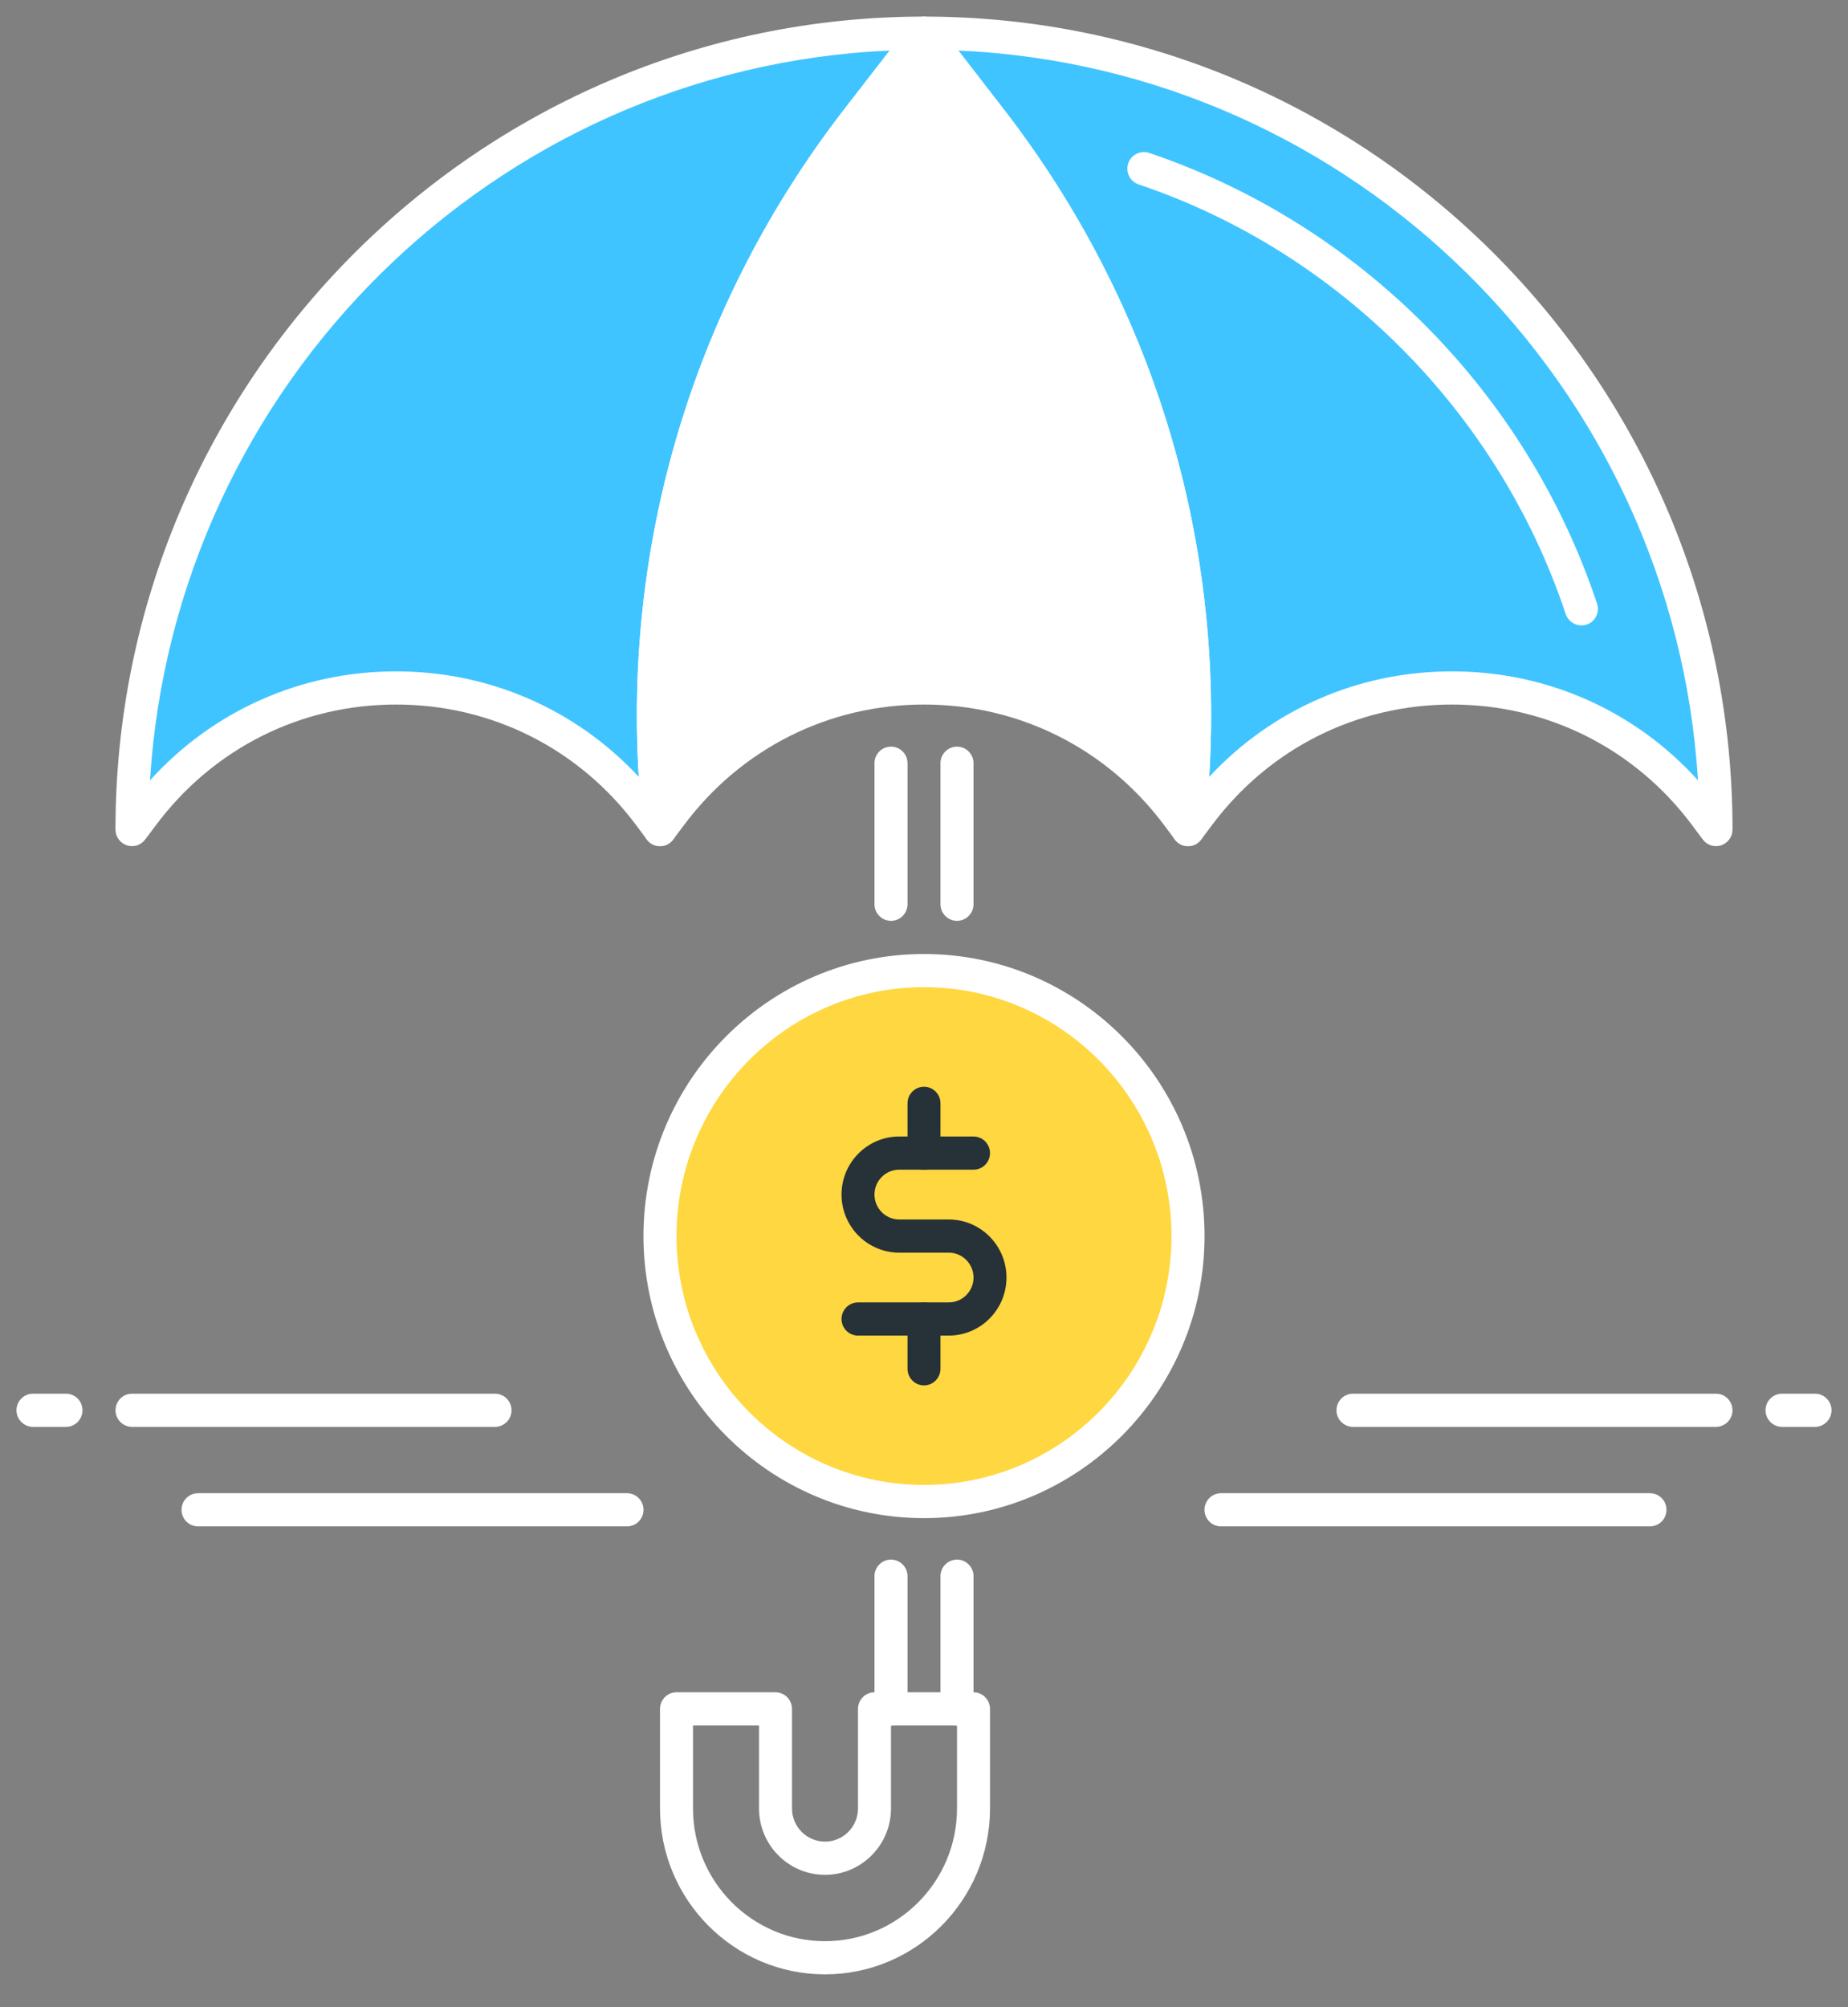 <?xml version="1.0" encoding="UTF-8"?>
<svg width="35px" height="38px" viewBox="0 0 35 38" version="1.1" xmlns="http://www.w3.org/2000/svg" xmlns:xlink="http://www.w3.org/1999/xlink">
    <rect x="0" y="0" width="35" height="38" fill="#808080" stroke="none"/>
    <title>withdraw icon@3x</title>
    <g id="2.-Home" stroke="none" stroke-width="1" fill="none" fill-rule="evenodd">
        <g id="2.0-Home" transform="translate(-47, -207)" fill-rule="nonzero">
            <g id="TOP-SECTION" transform="translate(0, 74)">
                <g id="BIG-BUTTONS" transform="translate(32, 122)">
                    <g id="assets-protection" transform="translate(15, 11)">
                        <g id="Group" transform="translate(16.875, 0)">
                            <path d="M0.625,0.628 L1.886,2.258 C4.818,6.046 6.163,10.835 5.636,15.606 L5.625,15.705 L5.825,15.437 C8.225,12.22 13.025,12.22 15.425,15.437 L15.625,15.705 C15.625,7.378 8.909,0.628 0.625,0.628 Z" id="Path" fill="#40C4FF"></path>
                            <path d="M5.625,16.019 C5.586,16.019 5.548,16.012 5.509,15.997 C5.379,15.945 5.299,15.811 5.314,15.67 L5.326,15.571 C5.847,10.856 4.537,6.196 1.64,2.451 L0.379,0.821 C0.306,0.726 0.292,0.598 0.344,0.49 C0.397,0.382 0.506,0.314 0.625,0.314 C9.069,0.314 15.938,7.219 15.938,15.705 C15.938,15.84 15.851,15.96 15.724,16.003 C15.597,16.046 15.455,16.002 15.375,15.894 L15.175,15.625 C14.091,14.172 12.432,13.338 10.625,13.338 C8.818,13.338 7.159,14.172 6.076,15.625 L5.874,15.894 C5.815,15.975 5.721,16.019 5.625,16.019 Z M10.625,12.71 C12.424,12.71 14.091,13.455 15.284,14.773 C14.817,7.281 8.764,1.287 1.275,0.957 L2.132,2.065 C4.939,5.692 6.306,10.15 6.026,14.707 C7.215,13.43 8.856,12.71 10.625,12.71 Z" id="Shape" fill="#FFFFFF"></path>
                        </g>
                        <path d="M29.951,11.84 C29.82,11.84 29.698,11.757 29.654,11.626 C28.383,7.812 25.359,4.77 21.564,3.491 C21.401,3.436 21.313,3.258 21.368,3.093 C21.422,2.929 21.601,2.841 21.764,2.895 C25.743,4.237 28.914,7.426 30.247,11.427 C30.302,11.592 30.214,11.769 30.051,11.825 C30.017,11.835 29.984,11.84 29.951,11.84 Z" id="Path" fill="#FFFFFF"></path>
                        <g id="Group" transform="translate(1.875, 0)">
                            <path d="M0.625,15.705 L0.825,15.437 C3.225,12.22 8.025,12.22 10.425,15.437 L10.625,15.705 L10.614,15.607 C10.087,10.836 11.432,6.047 14.364,2.258 L15.625,0.628 C7.341,0.628 0.625,7.378 0.625,15.705 Z" id="Path" fill="#40C4FF"></path>
                            <path d="M10.625,16.019 C10.529,16.019 10.435,15.975 10.376,15.894 L10.176,15.625 C9.091,14.172 7.433,13.338 5.626,13.338 C3.819,13.338 2.16,14.172 1.076,15.625 L0.874,15.894 C0.794,16.002 0.653,16.046 0.526,16.003 C0.399,15.96 0.312,15.84 0.312,15.705 C0.312,7.219 7.181,0.314 15.625,0.314 C15.744,0.314 15.853,0.383 15.906,0.49 C15.958,0.597 15.944,0.726 15.871,0.821 L14.61,2.451 C11.712,6.195 10.403,10.855 10.924,15.571 L10.936,15.67 C10.951,15.811 10.871,15.945 10.741,15.997 C10.703,16.012 10.664,16.019 10.625,16.019 Z M14.975,0.957 C7.486,1.287 1.433,7.281 0.966,14.773 C2.159,13.456 3.826,12.71 5.625,12.71 C7.394,12.71 9.035,13.43 10.223,14.707 C9.944,10.149 11.31,5.692 14.117,2.065 L14.975,0.957 Z" id="Shape" fill="#FFFFFF"></path>
                        </g>
                        <g id="Group" transform="translate(11.875, 0)" fill="#FFFFFF">
                            <path d="M6.886,2.258 L5.625,0.628 L4.364,2.258 C1.432,6.046 0.087,10.835 0.614,15.606 L0.625,15.705 L0.825,15.437 C3.225,12.22 8.025,12.22 10.425,15.437 L10.625,15.705 L10.636,15.607 C11.163,10.836 9.818,6.047 6.886,2.258 Z" id="Path"></path>
                            <path d="M10.625,16.019 C10.528,16.019 10.435,15.974 10.376,15.894 L10.176,15.625 C9.091,14.172 7.433,13.338 5.626,13.338 C3.819,13.338 2.16,14.172 1.076,15.625 L0.874,15.894 C0.797,15.997 0.667,16.042 0.542,16.008 C0.419,15.974 0.328,15.868 0.314,15.74 L0.303,15.641 C-0.236,10.761 1.119,5.94 4.117,2.065 L5.379,0.435 C5.497,0.283 5.754,0.283 5.872,0.435 L7.133,2.065 C10.132,5.94 11.487,10.761 10.947,15.641 L10.936,15.74 C10.922,15.868 10.831,15.975 10.708,16.009 C10.68,16.015 10.652,16.019 10.625,16.019 Z M5.625,12.71 C7.478,12.71 9.189,13.499 10.388,14.891 C10.717,10.409 9.398,6.016 6.639,2.451 L6.639,2.451 L5.625,1.14 L4.611,2.451 C1.852,6.015 0.533,10.409 0.862,14.891 C2.061,13.499 3.772,12.71 5.625,12.71 Z" id="Shape"></path>
                        </g>
                        <path d="M15.625,37.378 C13.902,37.378 12.5,35.969 12.5,34.237 L12.5,32.353 C12.5,32.179 12.64,32.038 12.812,32.038 L14.688,32.038 C14.86,32.038 15,32.179 15,32.353 L15,34.237 C15,34.583 15.28,34.865 15.625,34.865 C15.97,34.865 16.25,34.583 16.25,34.237 L16.25,32.353 C16.25,32.179 16.39,32.038 16.562,32.038 L18.438,32.038 C18.61,32.038 18.75,32.179 18.75,32.353 L18.75,34.237 C18.75,35.969 17.348,37.378 15.625,37.378 Z M13.125,32.667 L13.125,34.237 C13.125,35.623 14.246,36.75 15.625,36.75 C17.004,36.75 18.125,35.623 18.125,34.237 L18.125,32.667 L16.875,32.667 L16.875,34.237 C16.875,34.93 16.314,35.494 15.625,35.494 C14.936,35.494 14.375,34.93 14.375,34.237 L14.375,32.667 L13.125,32.667 Z" id="Shape" fill="#FFFFFF"></path>
                        <g id="Group" transform="translate(11.875, 17.59)">
                            <ellipse id="Oval" fill="#FFD740" cx="5.625" cy="5.811" rx="5" ry="5.026"></ellipse>
                            <path d="M5.625,11.151 C2.696,11.151 0.312,8.755 0.312,5.811 C0.312,2.866 2.696,0.471 5.625,0.471 C8.554,0.471 10.938,2.866 10.938,5.811 C10.938,8.755 8.554,11.151 5.625,11.151 Z M5.625,1.099 C3.04,1.099 0.938,3.213 0.938,5.811 C0.938,8.409 3.04,10.522 5.625,10.522 C8.21,10.522 10.312,8.409 10.312,5.811 C10.312,3.213 8.21,1.099 5.625,1.099 Z" id="Shape" fill="#FFFFFF"></path>
                        </g>
                        <path d="M16.875,17.433 C16.703,17.433 16.562,17.292 16.562,17.119 L16.562,14.449 C16.562,14.275 16.703,14.135 16.875,14.135 C17.047,14.135 17.188,14.275 17.188,14.449 L17.188,17.119 C17.188,17.292 17.047,17.433 16.875,17.433 Z" id="Path" fill="#FFFFFF"></path>
                        <path d="M18.125,17.433 C17.953,17.433 17.812,17.292 17.812,17.119 L17.812,14.449 C17.812,14.275 17.953,14.135 18.125,14.135 C18.297,14.135 18.438,14.275 18.438,14.449 L18.438,17.119 C18.438,17.292 18.297,17.433 18.125,17.433 Z" id="Path" fill="#FFFFFF"></path>
                        <path d="M18.125,32.667 C17.953,32.667 17.812,32.526 17.812,32.353 L17.812,29.84 C17.812,29.666 17.953,29.526 18.125,29.526 C18.297,29.526 18.438,29.666 18.438,29.84 L18.438,32.353 C18.438,32.526 18.297,32.667 18.125,32.667 Z" id="Path" fill="#FFFFFF"></path>
                        <path d="M16.875,32.667 C16.703,32.667 16.562,32.526 16.562,32.353 L16.562,29.84 C16.562,29.666 16.703,29.526 16.875,29.526 C17.047,29.526 17.188,29.666 17.188,29.84 L17.188,32.353 C17.188,32.526 17.047,32.667 16.875,32.667 Z" id="Path" fill="#FFFFFF"></path>
                        <path d="M17.5,22.144 C17.328,22.144 17.188,22.004 17.188,21.83 L17.188,20.888 C17.188,20.714 17.328,20.574 17.5,20.574 C17.672,20.574 17.812,20.714 17.812,20.888 L17.812,21.83 C17.812,22.004 17.672,22.144 17.5,22.144 Z" id="Path" fill="#263238"></path>
                        <path d="M17.5,26.228 C17.328,26.228 17.188,26.087 17.188,25.913 L17.188,24.971 C17.188,24.798 17.328,24.657 17.5,24.657 C17.672,24.657 17.812,24.798 17.812,24.971 L17.812,25.913 C17.812,26.087 17.672,26.228 17.5,26.228 Z" id="Path" fill="#263238"></path>
                        <path d="M17.969,25.285 L16.25,25.285 C16.078,25.285 15.938,25.145 15.938,24.971 C15.938,24.798 16.078,24.657 16.25,24.657 L17.969,24.657 C18.227,24.657 18.438,24.446 18.438,24.186 C18.438,23.926 18.227,23.715 17.969,23.715 L17.031,23.715 C16.428,23.715 15.938,23.222 15.938,22.615 C15.938,22.009 16.428,21.516 17.031,21.516 L18.438,21.516 C18.61,21.516 18.75,21.657 18.75,21.83 C18.75,22.004 18.61,22.144 18.438,22.144 L17.031,22.144 C16.773,22.144 16.562,22.355 16.562,22.615 C16.562,22.875 16.773,23.087 17.031,23.087 L17.969,23.087 C18.572,23.087 19.062,23.58 19.062,24.186 C19.062,24.792 18.572,25.285 17.969,25.285 Z" id="Path" fill="#263238"></path>
                        <path d="M1.25,27.013 L0.625,27.013 C0.453,27.013 0.312,26.872 0.312,26.699 C0.312,26.525 0.453,26.385 0.625,26.385 L1.25,26.385 C1.423,26.385 1.562,26.525 1.562,26.699 C1.562,26.872 1.423,27.013 1.25,27.013 Z" id="Path" fill="#FFFFFF"></path>
                        <path d="M9.375,27.013 L2.5,27.013 C2.328,27.013 2.188,26.872 2.188,26.699 C2.188,26.525 2.328,26.385 2.5,26.385 L9.375,26.385 C9.547,26.385 9.688,26.525 9.688,26.699 C9.688,26.872 9.547,27.013 9.375,27.013 Z" id="Path" fill="#FFFFFF"></path>
                        <path d="M11.875,28.897 L3.75,28.897 C3.578,28.897 3.438,28.757 3.438,28.583 C3.438,28.41 3.578,28.269 3.75,28.269 L11.875,28.269 C12.047,28.269 12.188,28.41 12.188,28.583 C12.188,28.757 12.047,28.897 11.875,28.897 Z" id="Path" fill="#FFFFFF"></path>
                        <path d="M34.375,27.013 L33.75,27.013 C33.578,27.013 33.438,26.872 33.438,26.699 C33.438,26.525 33.578,26.385 33.75,26.385 L34.375,26.385 C34.547,26.385 34.688,26.525 34.688,26.699 C34.688,26.872 34.547,27.013 34.375,27.013 Z" id="Path" fill="#FFFFFF"></path>
                        <path d="M32.5,27.013 L25.625,27.013 C25.453,27.013 25.312,26.872 25.312,26.699 C25.312,26.525 25.453,26.385 25.625,26.385 L32.5,26.385 C32.672,26.385 32.812,26.525 32.812,26.699 C32.812,26.872 32.672,27.013 32.5,27.013 Z" id="Path" fill="#FFFFFF"></path>
                        <path d="M31.25,28.897 L23.125,28.897 C22.953,28.897 22.812,28.757 22.812,28.583 C22.812,28.41 22.953,28.269 23.125,28.269 L31.25,28.269 C31.422,28.269 31.562,28.41 31.562,28.583 C31.562,28.757 31.422,28.897 31.25,28.897 Z" id="Path" fill="#FFFFFF"></path>
                    </g>
                </g>
            </g>
        </g>
    </g>
</svg>